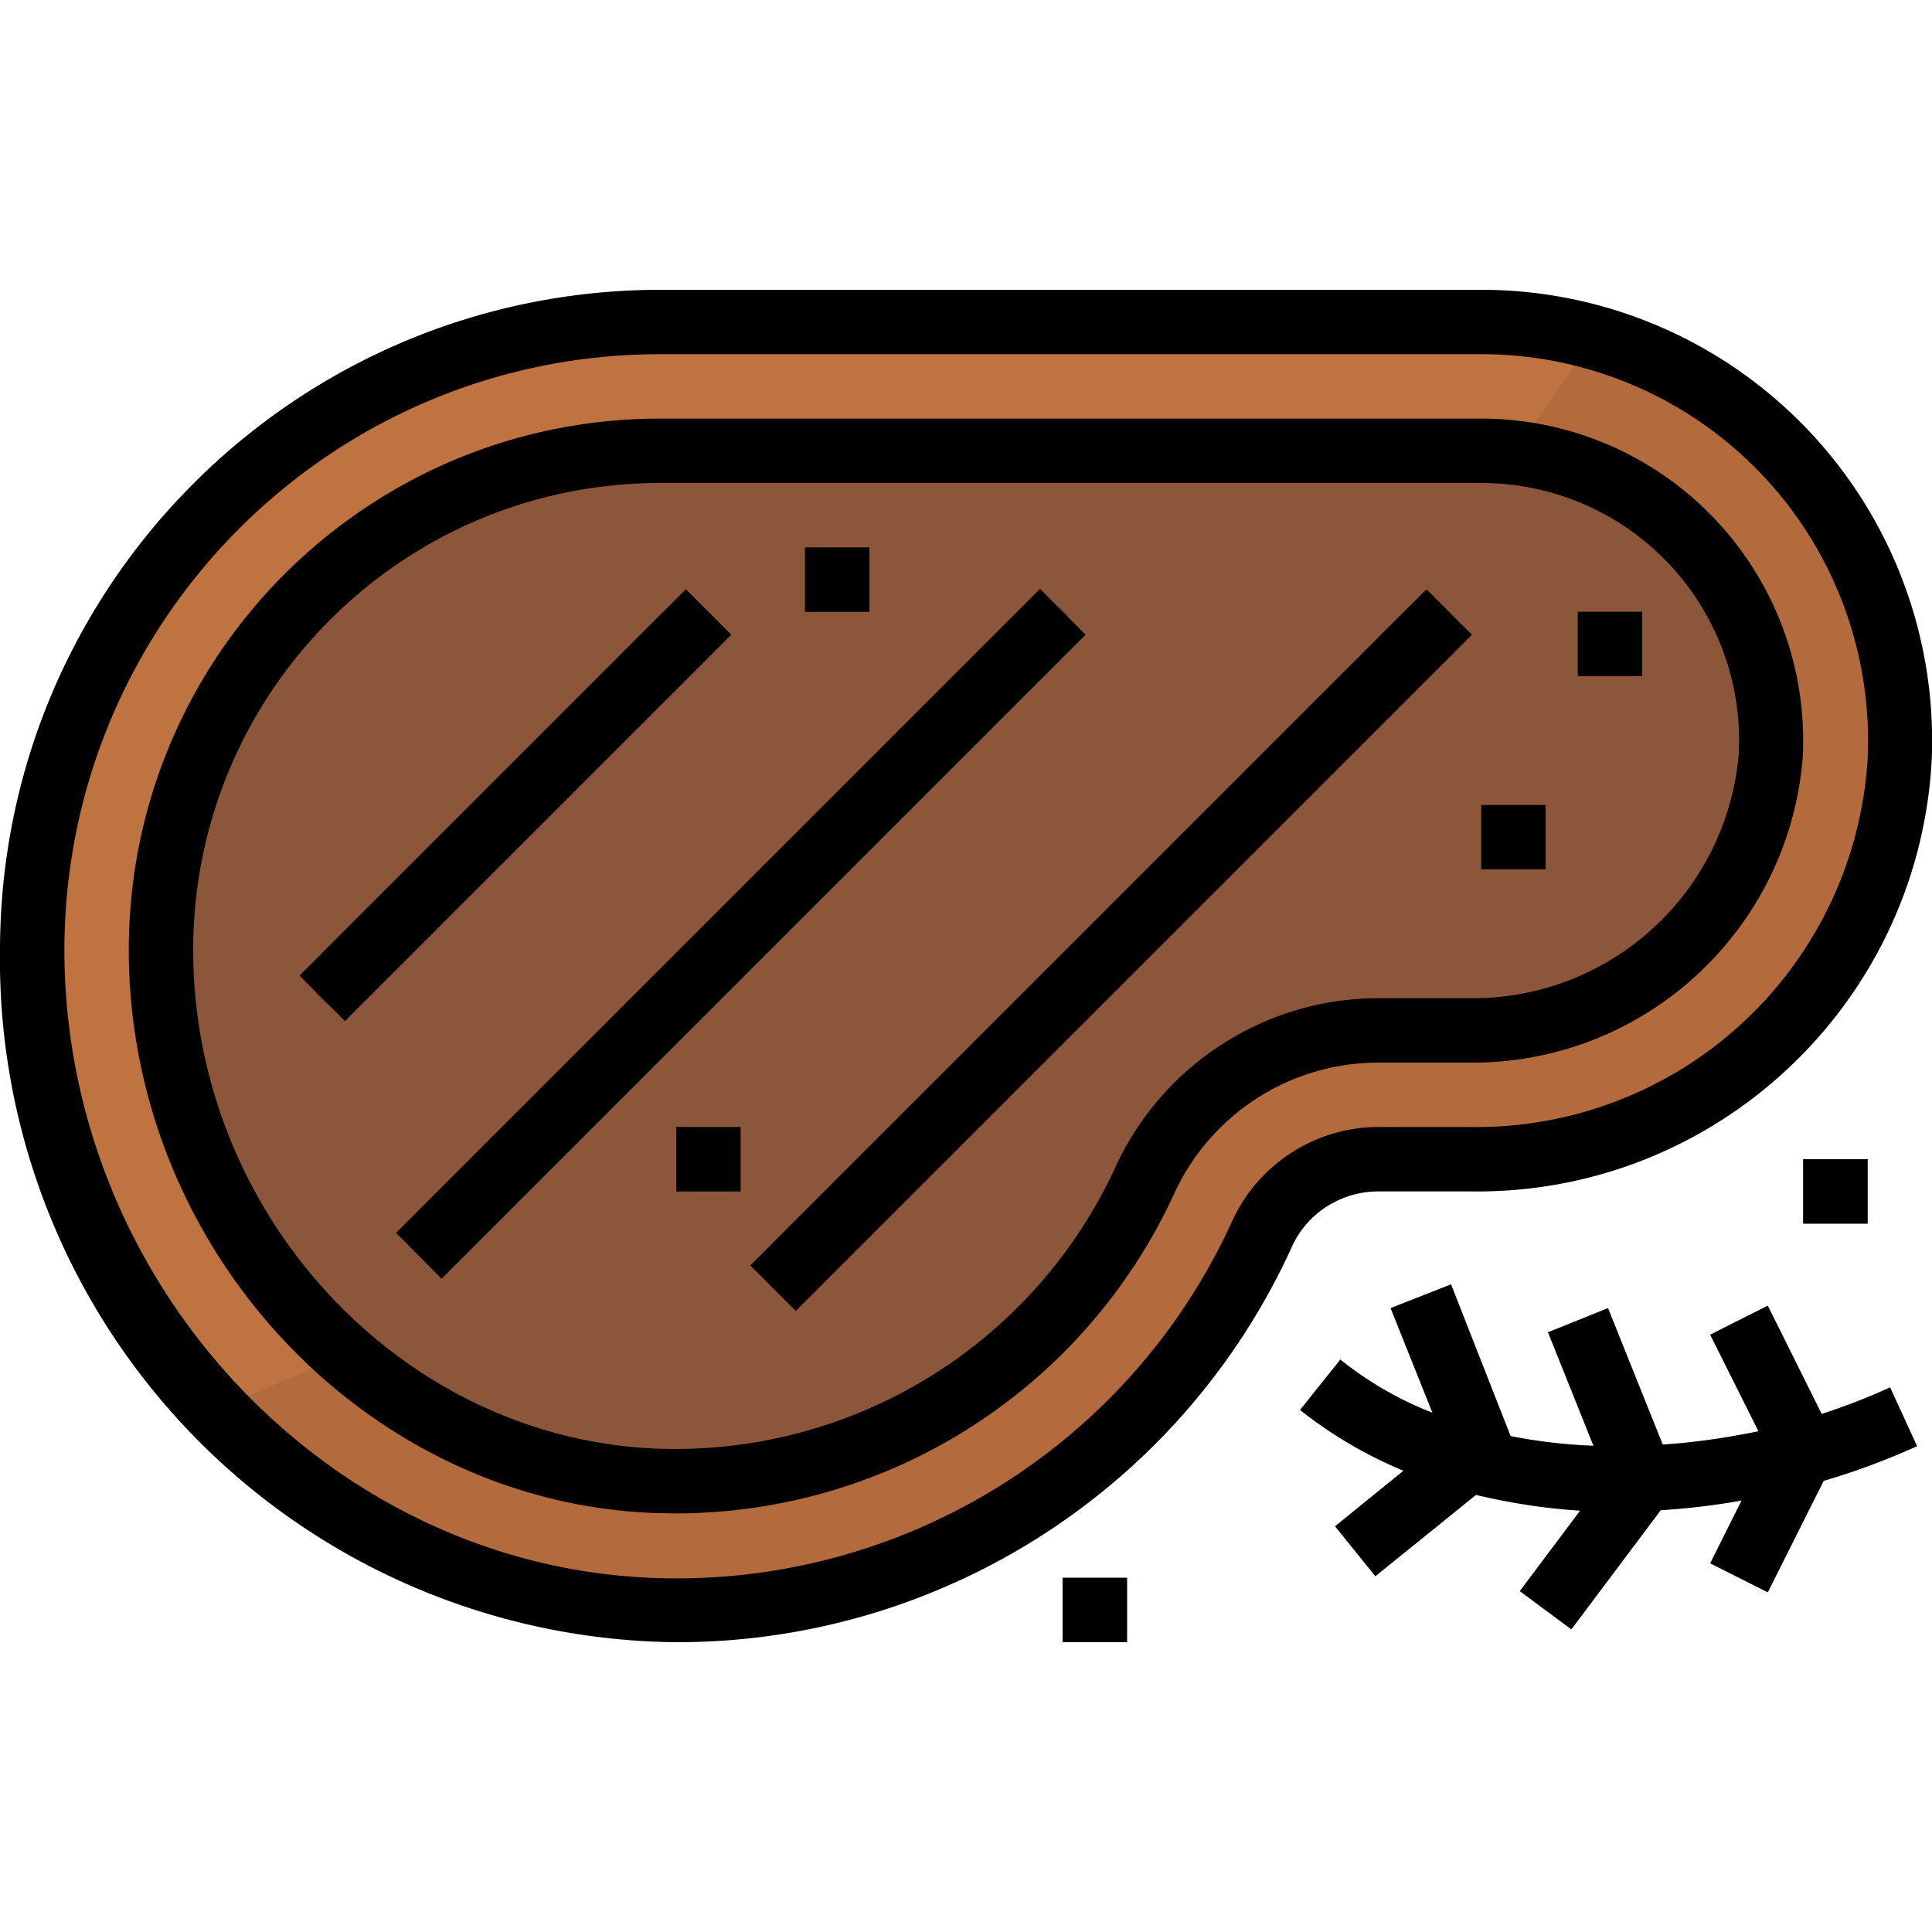 <svg viewBox="0 -72 480 480" xmlns="http://www.w3.org/2000/svg">
  <path d="M368 8H164A156 156 0 0 0 8 164C8 250.4 75 324.3 161.3 328a160 160 0 0 0 152.3-93.5 31.7 31.7 0 0 1 29-18.4H365a106 106 0 0 0 106.8-99A104 104 0 0 0 368 8zm0 0" fill="#bf7341"/>
  <path d="M395.6 11.8c-87.6 139-236 222.2-342 266.5 28 30 66.7 47.8 107.7 49.6a160 160 0 0 0 152.3-93.5 31.7 31.7 0 0 1 29-18.4H365a106 106 0 0 0 106.8-99 104 104 0 0 0-76.3-105.2zm0 0" fill="#b36b3d"/>
  <path d="m168 296-5.4-.1C95 293 40 233.9 40 164 40 95.6 95.6 40 164 40h204a72 72 0 0 1 72 75.5c-3.1 39-35.8 69-75 68.5h-22.5c-24.9 0-47.5 14.5-58 37A128.4 128.4 0 0 1 168 296zm0 0" fill="#8c563b"/>
  <path d="M80 164.7 164.7 80A8 8 0 0 1 176 91.3L91.3 176A8 8 0 1 1 80 164.7zm0 0" fill="#734730"/>
  <path d="M192 236.7 348.7 80A8 8 0 0 1 360 91.3L203.3 248a8 8 0 0 1-11.3-11.3zm0 0" fill="#734730"/>
  <path d="M104 228.7 252.7 80A8 8 0 1 1 264 91.3L115.3 240a8 8 0 0 1-11.3-11.3zm0 0" fill="#734730"/>
  <path d="m476.2 287.3-6.7-14.6c-5.5 2.5-11.1 4.7-17 6.6l-13.3-26.9-14.3 7.2 12 24c-7.9 1.6-15.8 2.8-23.8 3.3L399.5 253l-14.9 6 11.3 28.2a131 131 0 0 1-20.6-2.4l-14.8-37.7-15 5.9 10.4 26c-8.3-3.2-16-7.7-22.9-13.2l-10 12.5a108 108 0 0 0 25.7 15.1l-17 13.8 10 12.4 25-20.2c8.5 2 17.2 3.4 25.9 3.9l-15 20 12.8 9.5 22.2-29.6a178 178 0 0 0 20.1-2.4l-7.8 15.6 14.3 7.2 13.8-27.7c8-2.3 15.7-5.2 23.2-8.6zm0 0" fill="#88b337"/>
  <g fill="#69412c">
    <path d="M200 64h16v16h-16zm0 0"/>
    <path d="M368 128h16v16h-16zm0 0"/>
    <path d="M168 208h16v16h-16zm0 0"/>
    <path d="M392 80h16v16h-16zm0 0"/>
    <path d="M264 320h16v16h-16zm0 0"/>
    <path d="M448 216h16v16h-16zm0 0"/>
  </g>
  <path d="M0 164a169.6 169.6 0 0 0 168 172c65.9.1 125.7-38.3 153-98.3 3.8-8.4 12.3-13.7 21.5-13.7h22.6c60.6 1 111.2-46 114.8-106.6A112 112 0 0 0 368 0H164C73.5.1.1 73.5 0 164zM164 16h204a96 96 0 0 1 96 100.7 97.4 97.4 0 0 1-99 91.3h-22.5c-15.5 0-29.6 9-36.2 23A151.6 151.6 0 0 1 161.6 320C81.3 316.6 16 246.7 16 164c.1-81.7 66.3-148 148-148zm0 0"/>
  <path d="m162.3 303.9 5.7.1a136.4 136.4 0 0 0 123.8-79.6 55.8 55.8 0 0 1 50.7-32.4h22.6c43.3.4 79.5-32.9 82.8-76.1A80 80 0 0 0 368 32H164C91.1 32 32 91.1 32 164c0 74.2 58.5 137 130.3 139.9zM164 48h204a64 64 0 0 1 64 67.2 66.3 66.3 0 0 1-67 60.8h-22.5c-28 0-53.5 16.3-65.3 41.8A120.4 120.4 0 0 1 163 287.9C99.6 285.3 48 229.7 48 164c0-64 52-116 116-116zm0 0"/>
  <path d="m74.4 170.4 96-96 11.3 11.3-96 96zm0 0"/>
  <path d="m186.4 242.4 168-168 11.3 11.3-168 168zm0 0"/>
  <path d="m98.4 234.3 160-160 11.3 11.4-160 160zm0 0"/>
  <path d="m439.2 323.6 13.9-27.7c7.9-2.3 15.6-5.2 23.2-8.6l-6.7-14.6a153 153 0 0 1-17 6.6l-13.4-26.9-14.3 7.2 12 24c-7.9 1.6-15.8 2.8-23.8 3.3L399.5 253l-14.9 6 11.3 28.2a131 131 0 0 1-20.6-2.4l-14.8-37.7-15 5.9 10.4 26c-8.3-3.2-16-7.7-22.9-13.2l-10 12.5a108 108 0 0 0 25.7 15.1l-17 13.8 10 12.4 25-20.2c8.5 2 17.2 3.4 25.9 3.9l-15 20 12.8 9.5 22.2-29.6a178 178 0 0 0 20.1-2.4l-7.8 15.6zm0 0"/>
  <path d="M200 64h16v16h-16zm0 0"/>
  <path d="M368 128h16v16h-16zm0 0"/>
  <path d="M168 208h16v16h-16zm0 0"/>
  <path d="M392 80h16v16h-16zm0 0"/>
  <path d="M264 320h16v16h-16zm0 0"/>
  <path d="M448 216h16v16h-16zm0 0"/>
</svg>
